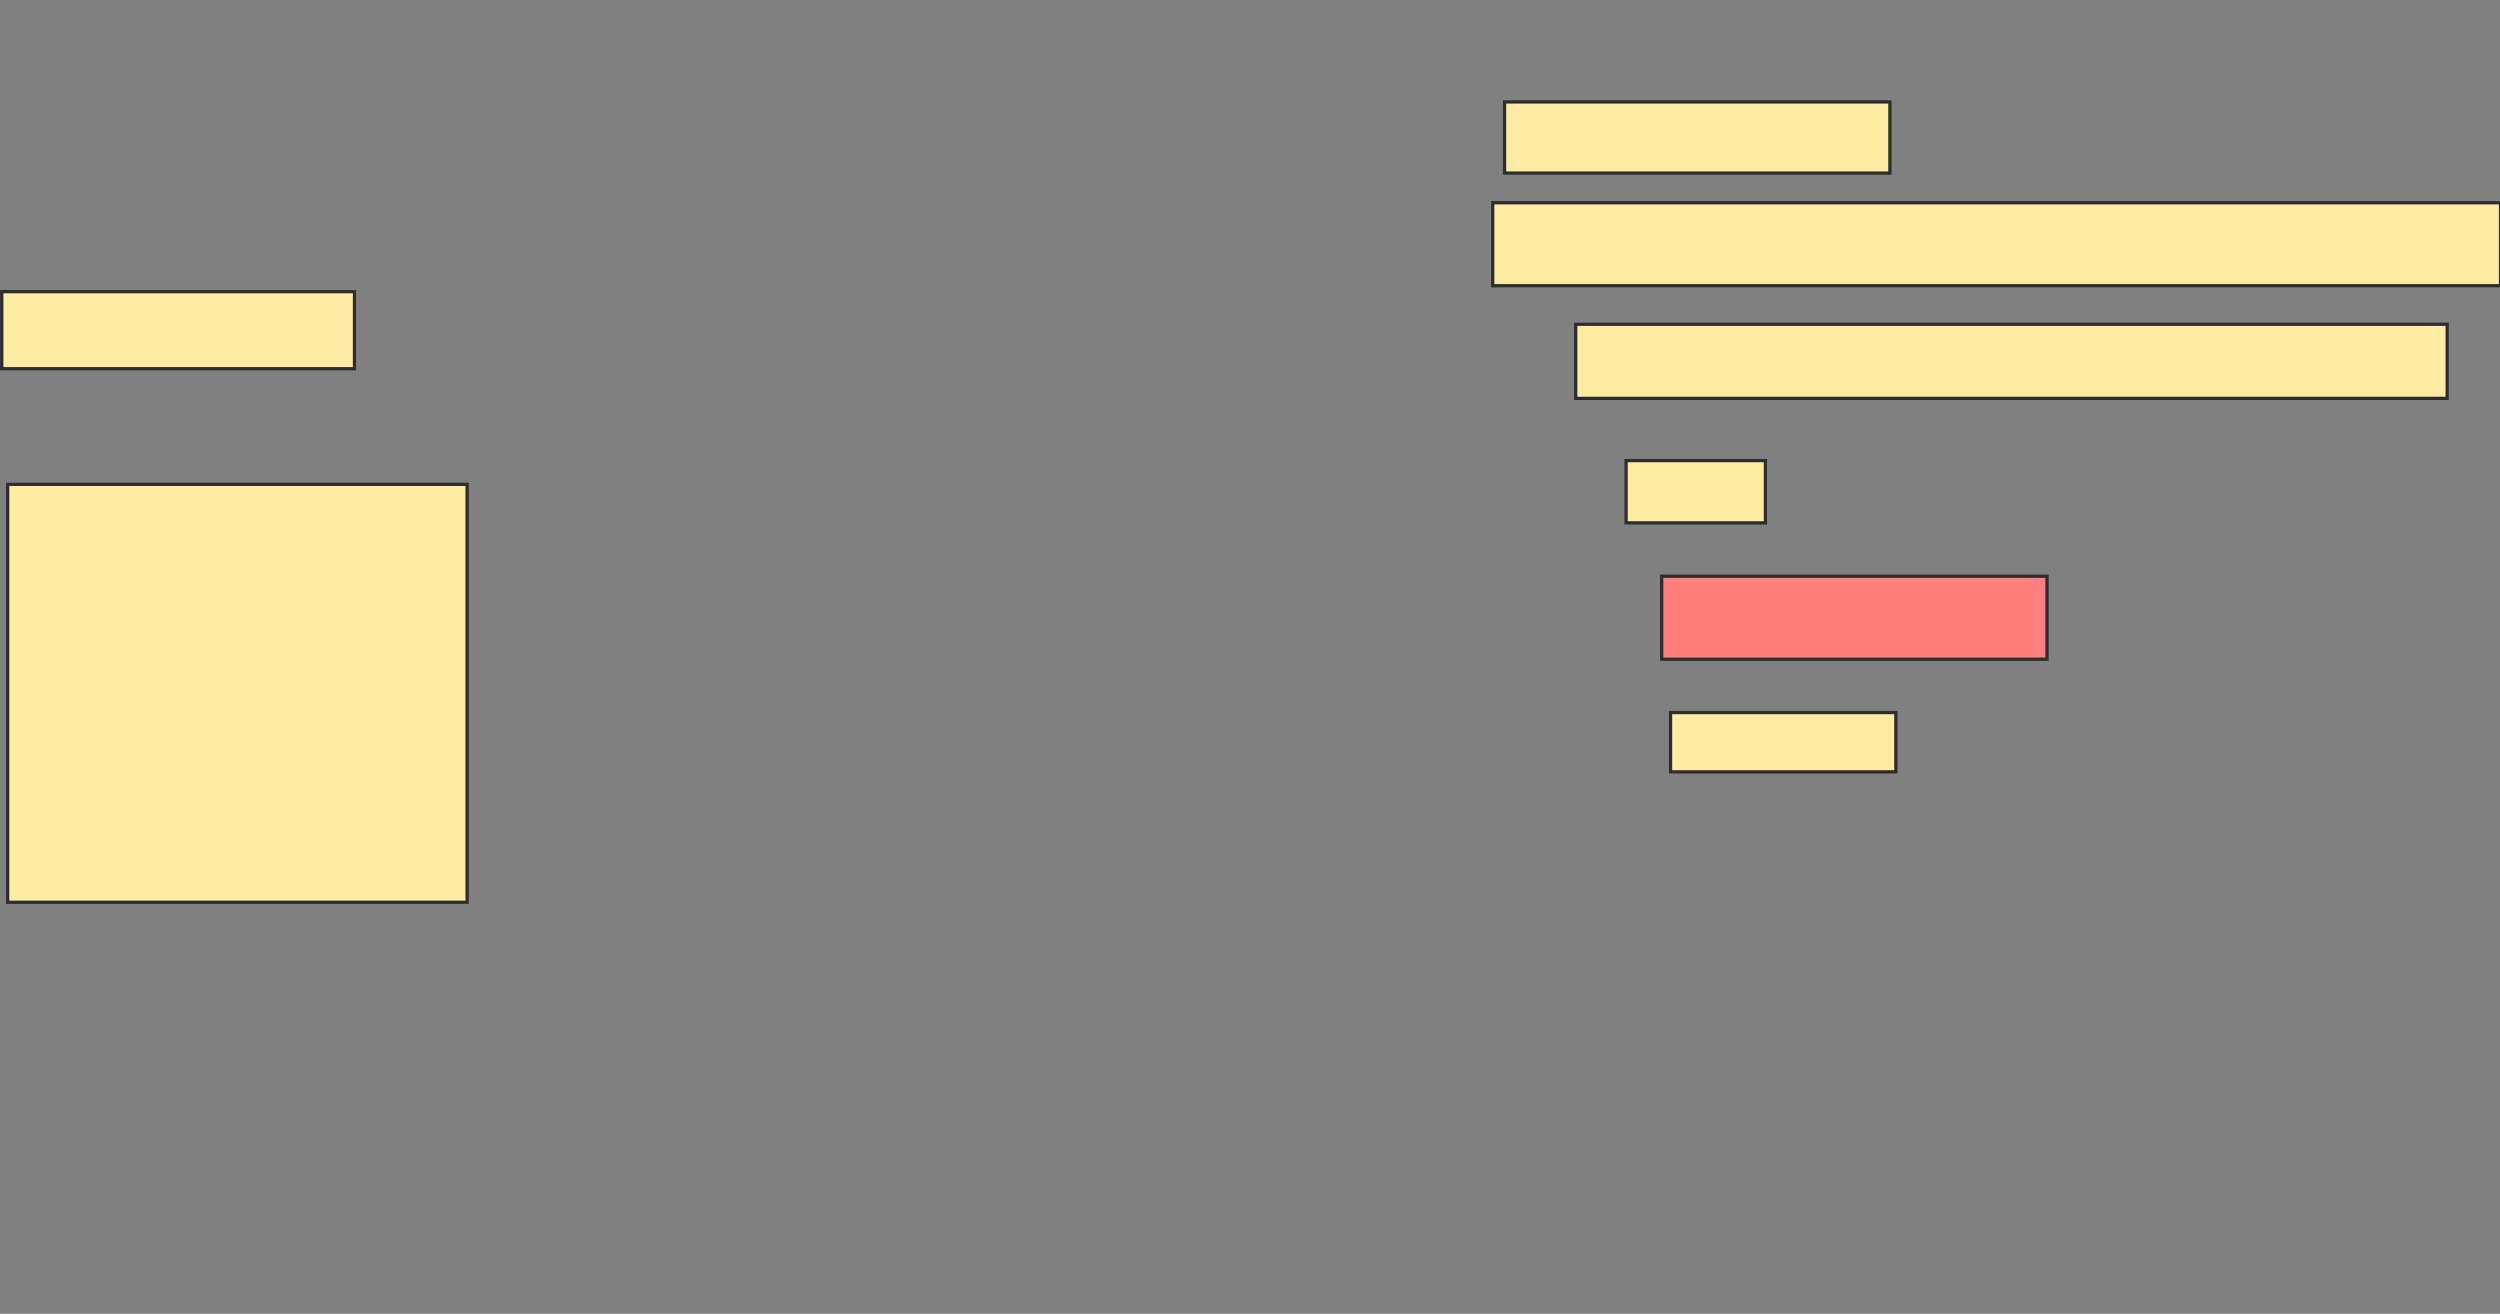 <svg xmlns="http://www.w3.org/2000/svg" width="765" height="402">
 <rect width="100%" height="100%" fill="#808080" stroke="none"/>
 <!-- Created with Image Occlusion Enhanced -->
 <g>
  <title>Labels</title>
 </g>
 <g>
  <title>Masks</title>
  <rect id="08bf6e9a7a4843f1981ceceb1585ff40-ao-1" height="23.583" width="107.937" y="89.247" x="0.533" stroke="#2D2D2D" fill="#FFEBA2"/>
  <rect id="08bf6e9a7a4843f1981ceceb1585ff40-ao-2" height="127.891" width="140.59" y="148.204" x="2.347" stroke="#2D2D2D" fill="#FFEBA2"/>
  <rect id="08bf6e9a7a4843f1981ceceb1585ff40-ao-3" height="21.769" width="117.914" y="31.197" x="460.397" stroke="#2D2D2D" fill="#FFEBA2"/>
  <rect id="08bf6e9a7a4843f1981ceceb1585ff40-ao-4" height="25.397" width="308.39" y="62.036" x="456.769" stroke="#2D2D2D" fill="#FFEBA2"/>
  <rect id="08bf6e9a7a4843f1981ceceb1585ff40-ao-5" height="22.676" width="266.667" y="99.225" x="482.166" stroke="#2D2D2D" fill="#FFEBA2"/>
  <rect id="08bf6e9a7a4843f1981ceceb1585ff40-ao-6" height="19.048" width="42.63" y="140.948" x="497.585" stroke="#2D2D2D" fill="#FFEBA2"/>
  <rect id="08bf6e9a7a4843f1981ceceb1585ff40-ao-7" height="25.397" width="117.914" y="176.322" x="508.469" stroke="#2D2D2D" fill="#FF7E7E" class="qshape"/>
  <rect id="08bf6e9a7a4843f1981ceceb1585ff40-ao-8" height="18.141" width="68.934" y="218.045" x="511.191" stroke="#2D2D2D" fill="#FFEBA2"/>
 </g>
</svg>